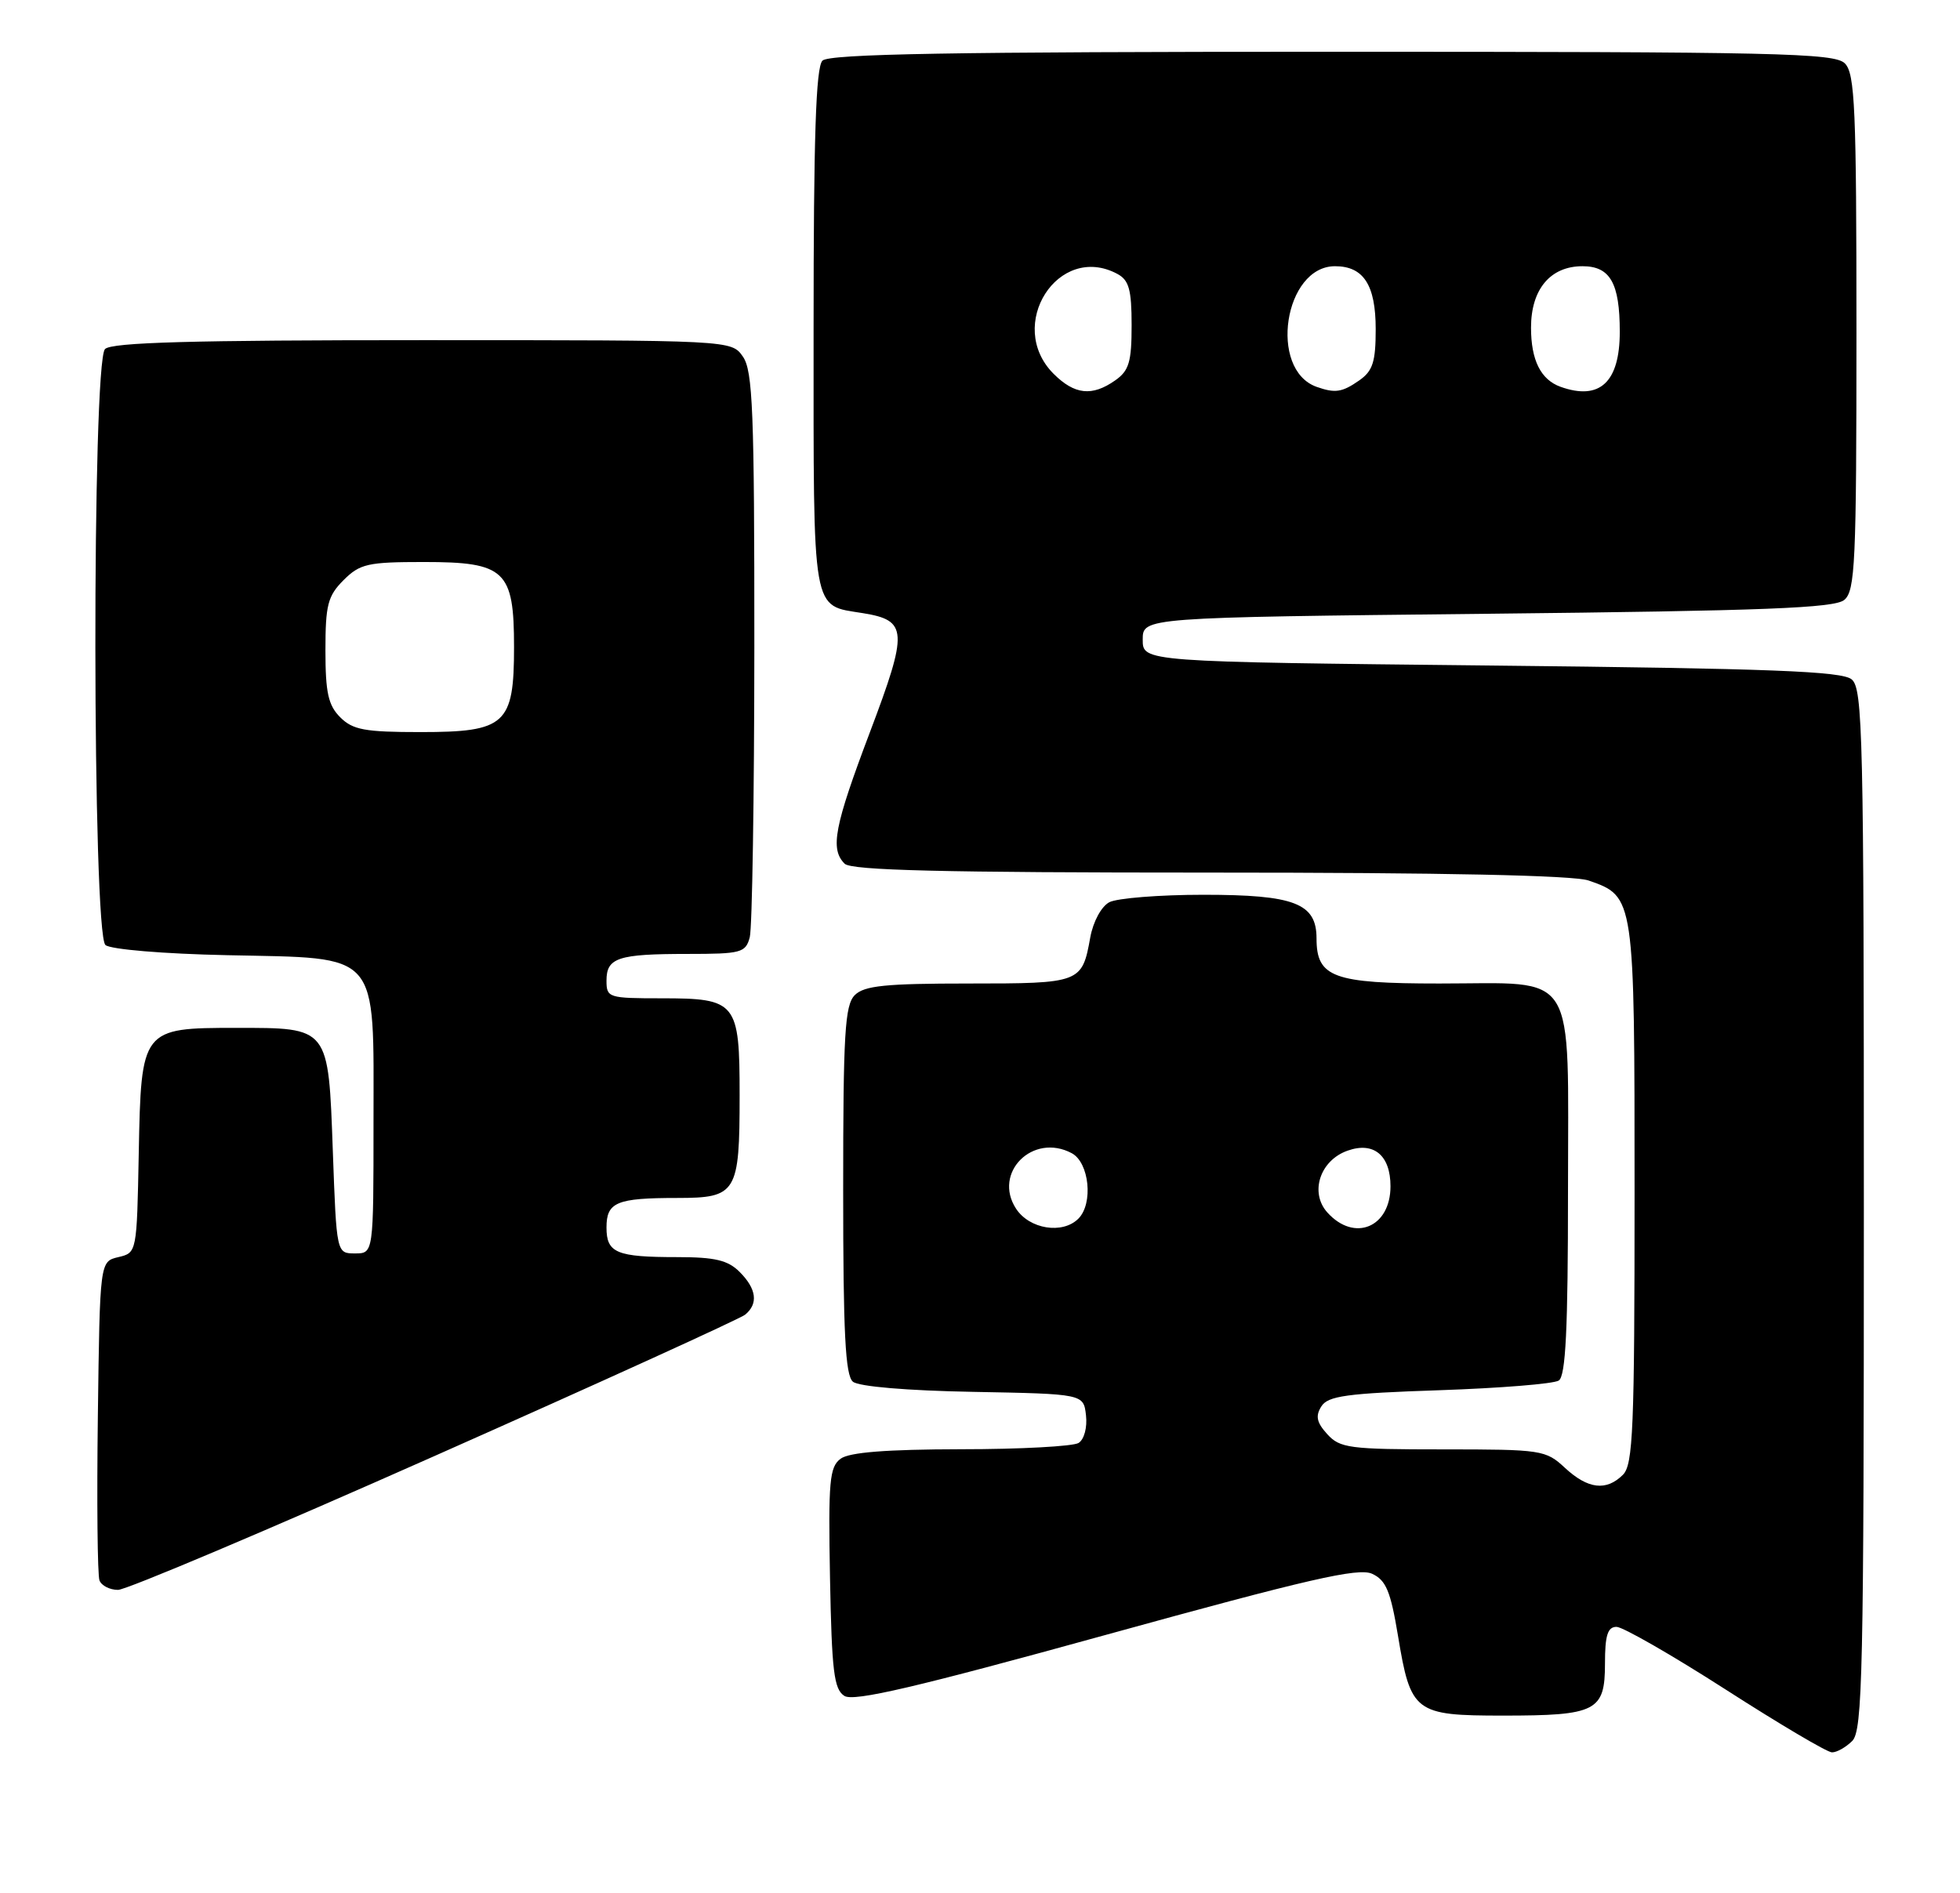<?xml version="1.0" encoding="UTF-8" standalone="no"?>
<!DOCTYPE svg PUBLIC "-//W3C//DTD SVG 1.1//EN" "http://www.w3.org/Graphics/SVG/1.1/DTD/svg11.dtd" >
<svg xmlns="http://www.w3.org/2000/svg" xmlns:xlink="http://www.w3.org/1999/xlink" version="1.1" viewBox="0 0 265 256">
 <g >
 <path fill="currentColor"
d=" M 250.43 235.43 C 251.83 234.03 252.00 226.13 252.00 163.55 C 252.00 99.39 251.86 93.12 250.35 91.87 C 249.02 90.77 239.49 90.40 201.60 90.00 C 154.50 89.50 154.50 89.50 154.50 86.50 C 154.50 83.50 154.50 83.50 201.10 83.00 C 238.56 82.60 248.02 82.23 249.35 81.13 C 250.83 79.90 251.00 76.10 251.00 44.95 C 251.00 14.64 250.80 9.94 249.43 8.57 C 248.03 7.17 240.37 7.00 180.13 7.00 C 128.78 7.00 112.11 7.29 111.20 8.20 C 110.31 9.09 110.00 18.55 110.00 44.58 C 110.00 83.58 109.69 81.78 116.69 82.92 C 122.72 83.90 122.80 85.30 117.64 98.95 C 112.79 111.77 112.21 114.81 114.20 116.80 C 115.10 117.70 127.43 118.00 163.55 118.00 C 195.31 118.00 212.75 118.37 214.78 119.07 C 221.01 121.24 221.00 121.20 221.00 161.39 C 221.00 193.21 220.80 198.06 219.43 199.43 C 217.19 201.67 214.70 201.38 211.59 198.50 C 208.99 196.08 208.43 196.00 195.10 196.00 C 182.45 196.00 181.16 195.83 179.45 193.94 C 178.02 192.37 177.83 191.49 178.65 190.19 C 179.54 188.77 182.05 188.42 194.61 188.00 C 202.80 187.72 210.06 187.14 210.75 186.69 C 211.69 186.08 212.00 179.81 212.00 161.00 C 212.00 130.60 213.49 133.00 194.61 133.00 C 180.25 133.00 178.00 132.17 178.00 126.90 C 178.00 122.15 175.03 121.00 162.71 121.00 C 156.75 121.00 151.02 121.46 149.98 122.01 C 148.90 122.59 147.80 124.63 147.41 126.76 C 146.30 132.93 146.12 133.00 130.95 133.00 C 119.73 133.00 116.85 133.29 115.57 134.57 C 114.23 135.92 114.00 139.73 114.00 160.95 C 114.00 180.27 114.29 186.00 115.32 186.85 C 116.11 187.50 122.64 188.06 131.57 188.22 C 146.50 188.50 146.50 188.50 146.83 191.39 C 147.02 193.03 146.59 194.65 145.83 195.13 C 145.10 195.59 137.95 195.98 129.94 195.98 C 119.85 196.00 114.85 196.39 113.66 197.26 C 112.15 198.37 111.98 200.28 112.22 213.40 C 112.46 226.01 112.75 228.45 114.17 229.34 C 115.44 230.14 123.85 228.17 149.53 221.08 C 176.85 213.54 183.65 211.97 185.51 212.82 C 187.39 213.68 188.01 215.16 189.01 221.18 C 190.73 231.60 191.26 232.00 203.22 232.00 C 215.84 232.00 217.00 231.41 217.00 224.96 C 217.00 221.14 217.36 220.00 218.56 220.00 C 219.41 220.00 226.05 223.81 233.31 228.47 C 240.56 233.13 247.03 236.96 247.68 236.97 C 248.33 236.99 249.56 236.29 250.43 235.43 Z  M 58.74 196.90 C 81.16 186.95 100.06 178.34 100.75 177.78 C 102.55 176.30 102.29 174.29 100.00 172.00 C 98.42 170.42 96.67 170.00 91.58 170.00 C 83.35 170.00 82.00 169.44 82.00 166.00 C 82.00 162.57 83.35 162.00 91.55 162.00 C 99.60 162.00 100.00 161.35 100.00 148.14 C 100.00 135.50 99.60 135.00 89.43 135.00 C 82.26 135.00 82.00 134.92 82.00 132.61 C 82.00 129.51 83.54 129.00 92.97 129.00 C 100.21 129.00 100.81 128.84 101.37 126.75 C 101.70 125.51 101.98 107.84 101.99 87.47 C 102.00 55.56 101.78 50.14 100.44 48.22 C 98.89 46.00 98.89 46.00 57.14 46.00 C 26.01 46.00 15.10 46.30 14.20 47.20 C 12.42 48.98 12.48 126.32 14.26 127.80 C 14.98 128.39 22.12 128.99 30.74 129.17 C 51.58 129.62 50.50 128.38 50.50 151.78 C 50.50 169.50 50.50 169.50 48.00 169.50 C 45.50 169.50 45.50 169.50 45.00 155.67 C 44.39 138.79 44.55 139.00 31.92 139.00 C 19.15 139.00 19.08 139.10 18.76 155.96 C 18.50 169.40 18.50 169.41 16.00 170.00 C 13.50 170.59 13.50 170.59 13.23 191.52 C 13.08 203.03 13.18 213.02 13.45 213.72 C 13.72 214.43 14.85 215.00 15.96 215.00 C 17.07 215.00 36.32 206.86 58.74 196.90 Z  M 137.38 163.46 C 134.19 158.59 139.65 153.14 144.91 155.95 C 147.28 157.22 147.84 162.76 145.80 164.80 C 143.66 166.94 139.19 166.22 137.38 163.46 Z  M 179.47 163.97 C 177.04 161.28 178.46 156.91 182.21 155.60 C 185.74 154.35 188.00 156.24 188.00 160.42 C 188.00 165.98 183.12 168.01 179.47 163.97 Z  M 142.45 50.55 C 135.91 44.00 143.08 32.76 151.07 37.04 C 152.64 37.88 153.00 39.16 153.00 43.98 C 153.00 48.95 152.65 50.13 150.78 51.44 C 147.65 53.64 145.29 53.38 142.45 50.55 Z  M 178.00 52.31 C 171.48 49.97 173.62 36.00 180.50 36.00 C 184.36 36.00 186.00 38.54 186.00 44.51 C 186.00 48.93 185.61 50.16 183.78 51.44 C 181.46 53.06 180.52 53.20 178.00 52.31 Z  M 211.00 52.31 C 208.32 51.35 207.00 48.71 207.00 44.31 C 207.00 39.12 209.61 36.00 213.96 36.00 C 217.70 36.00 219.00 38.28 219.00 44.86 C 219.00 51.69 216.30 54.20 211.00 52.31 Z  M 46.00 97.00 C 44.38 95.38 44.00 93.67 44.00 87.95 C 44.00 81.81 44.31 80.60 46.45 78.45 C 48.67 76.24 49.72 76.00 57.30 76.00 C 68.31 76.00 69.50 77.12 69.50 87.50 C 69.50 97.97 68.37 99.00 56.85 99.00 C 49.33 99.00 47.70 98.70 46.00 97.00 Z "/>
</g>
</svg>